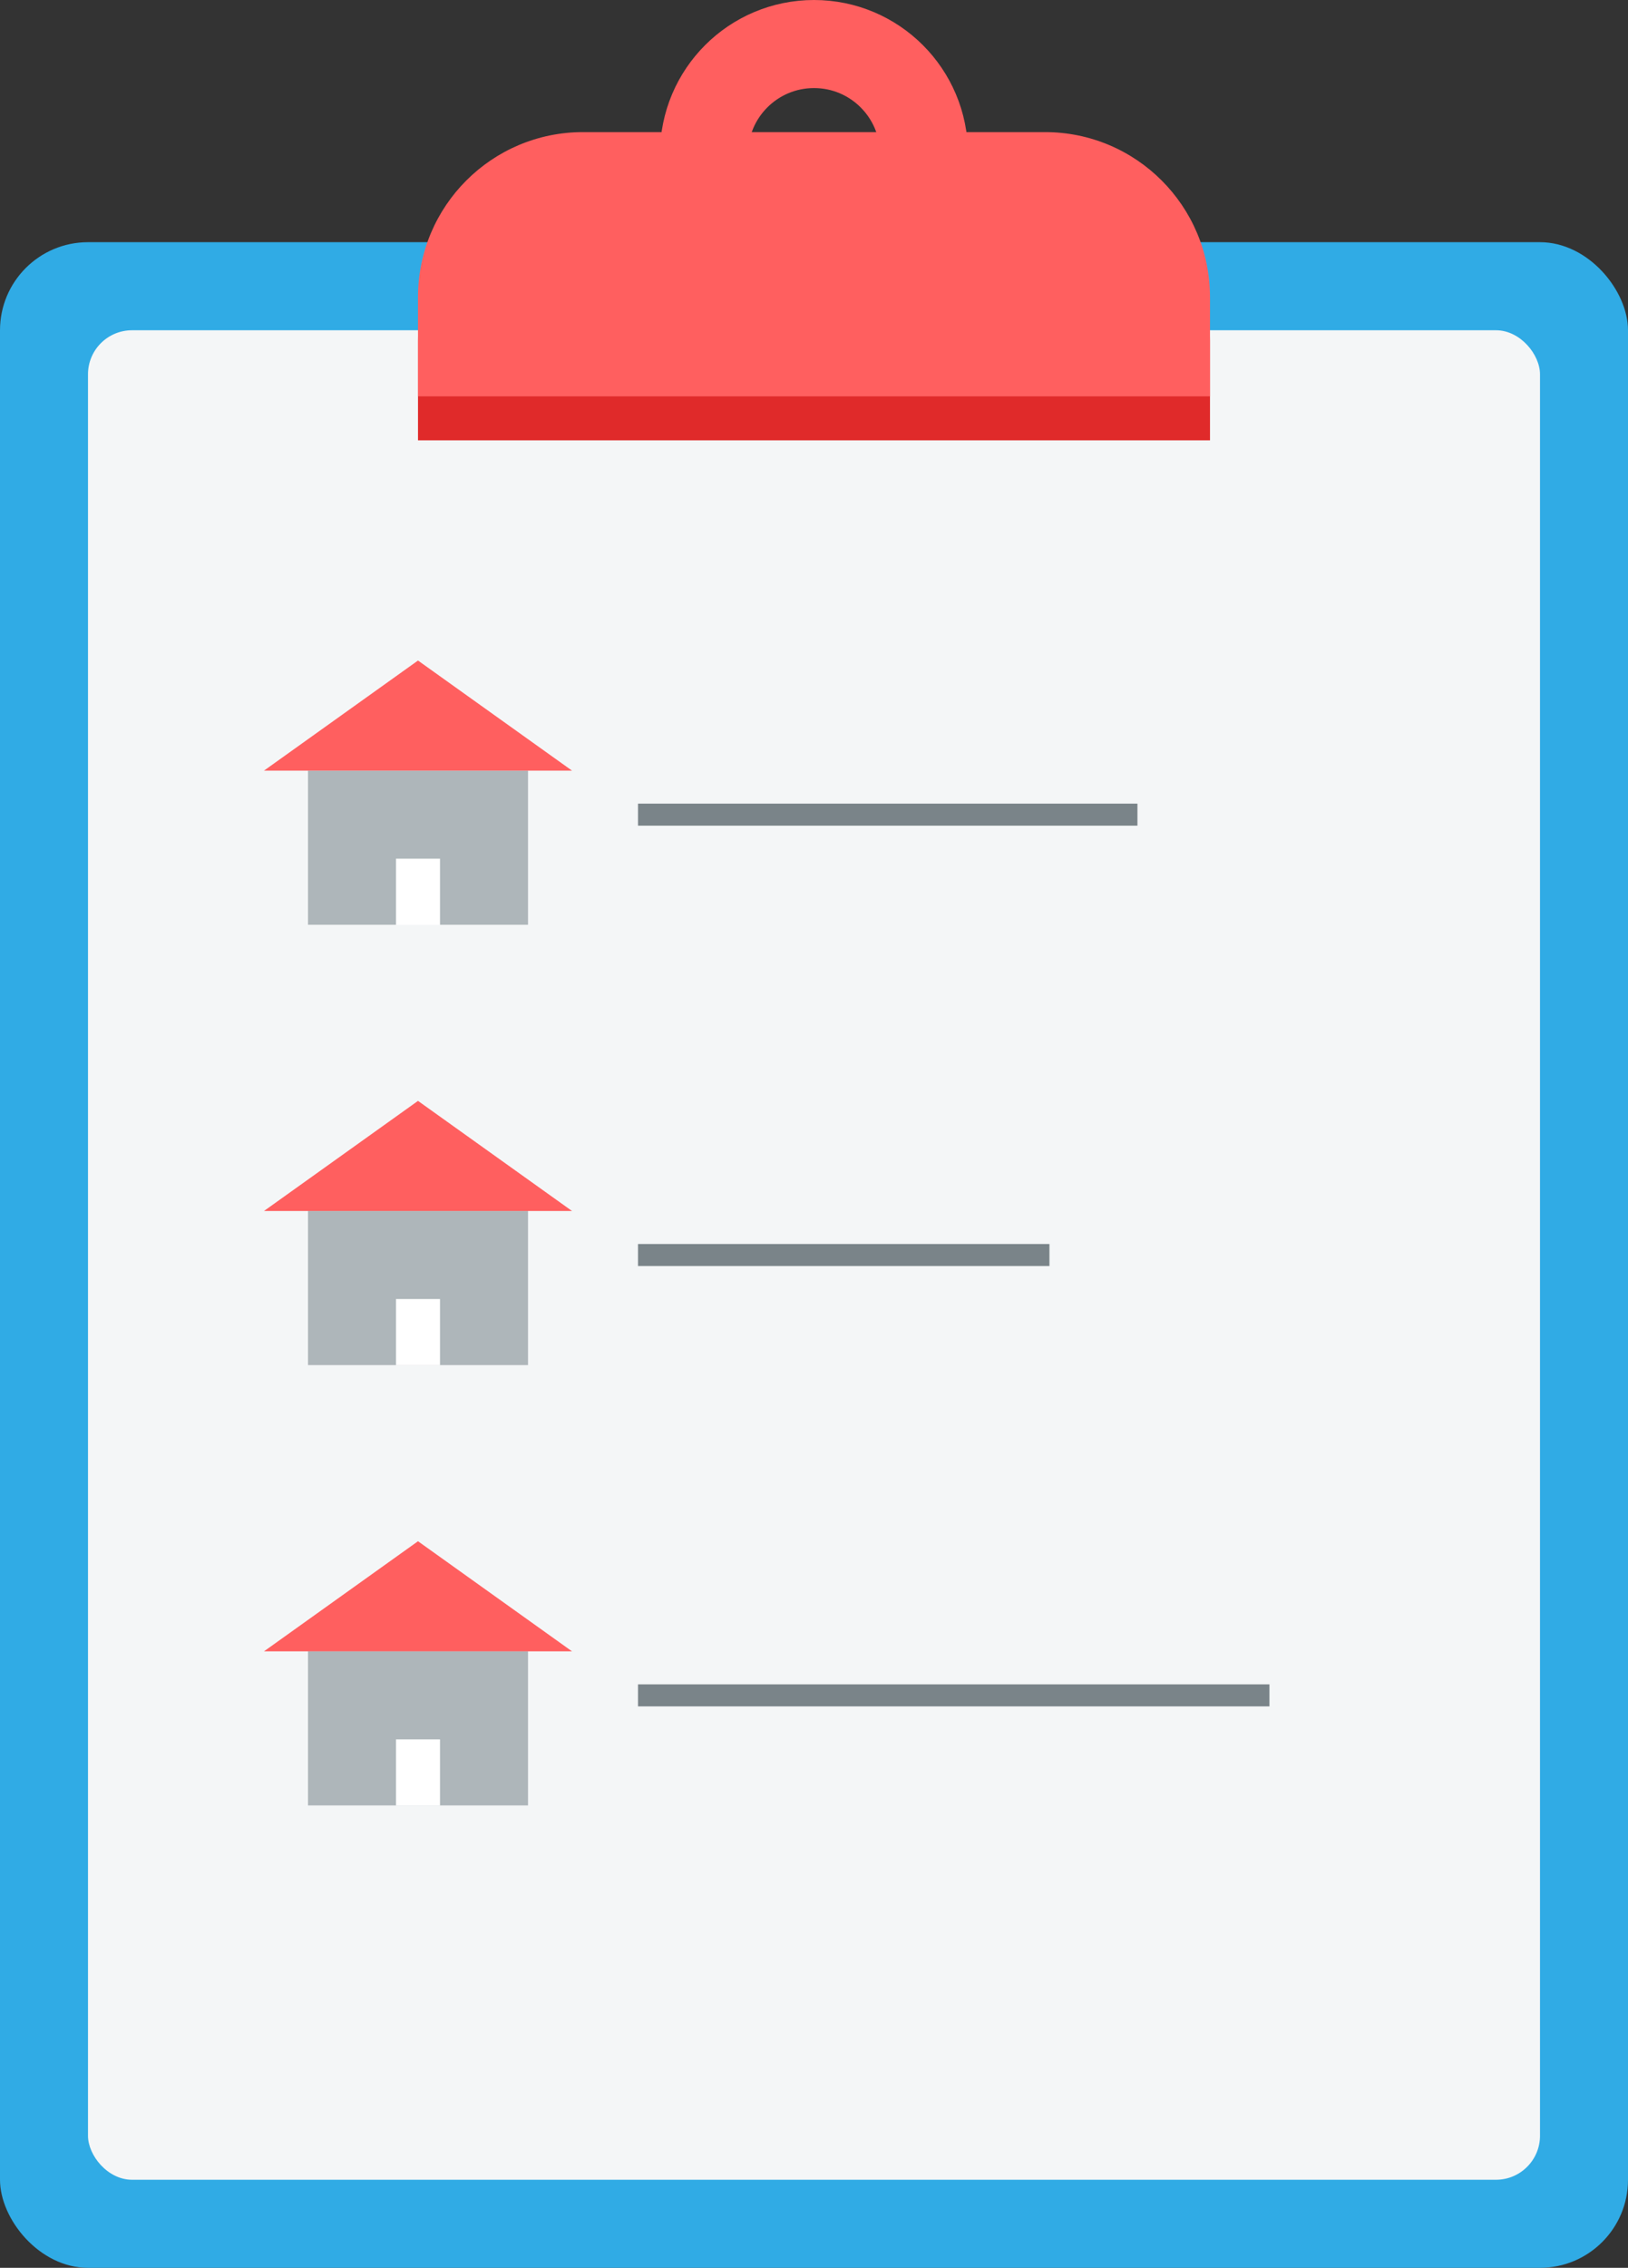 <?xml version="1.0" encoding="UTF-8"?>
<svg width="74px" height="103px" viewBox="0 0 74 103" version="1.1" xmlns="http://www.w3.org/2000/svg" xmlns:xlink="http://www.w3.org/1999/xlink">
    <rect x="0" y="0" width="74" height="103" fill="#333333" stroke="none"/>
    <!-- Generator: Sketch 52.6 (67491) - http://www.bohemiancoding.com/sketch -->
    <title>assigned</title>
    <desc>Created with Sketch.</desc>
    <g id="dashboard" stroke="none" stroke-width="1" fill="none" fill-rule="evenodd">
        <g id="yield-management-rules---interactions" transform="translate(-1024, -2791)">
            <g id="assign-previous-version" transform="translate(80, 2492)">
                <g id="dialog" transform="translate(680, 35)">
                    <g id="assigned" transform="translate(264, 266)">
                        <rect id="Rectangle" fill="#30ABE5" x="0" y="9" width="74" height="92" rx="4"></rect>
                        <rect id="Rectangle" fill="#F4F6F7" x="4" y="13" width="66" height="84" rx="2"></rect>
                        <g id="button-state-/-checkbox-on" transform="translate(12, 28)">
                            <g id="Group-3">
                                <polygon id="checkbox" fill="#AEB6BA" points="2 5 12 5 12 12 2 12"></polygon>
                                <polygon id="checkbox" fill="#FFFFFF" points="6 9 8 9 8 12.005 6 12.005"></polygon>
                                <polygon id="checkbox" fill="#FF5F5F" points="0 5 7 0 14 5"></polygon>
                            </g>
                            <g id="Group-3" transform="translate(0, 20)">
                                <polygon id="checkbox" fill="#AEB6BA" points="2 5 12 5 12 12 2 12"></polygon>
                                <polygon id="checkbox" fill="#FFFFFF" points="6 9 8 9 8 12.005 6 12.005"></polygon>
                                <polygon id="checkbox" fill="#FF5F5F" points="0 5 7 0 14 5"></polygon>
                            </g>
                            <g id="Group-3" transform="translate(0, 40)">
                                <polygon id="checkbox" fill="#AEB6BA" points="2 5 12 5 12 12 2 12"></polygon>
                                <polygon id="checkbox" fill="#FFFFFF" points="6 9 8 9 8 12.005 6 12.005"></polygon>
                                <polygon id="checkbox" fill="#FF5F5F" points="0 5 7 0 14 5"></polygon>
                            </g>
                        </g>
                        <path d="M29.5,35 L51.202,35" id="Line-2" stroke="#7A8489" stroke-linecap="square"></path>
                        <path d="M29.5,55 L47.202,55" id="Line-2" stroke="#7A8489" stroke-linecap="square"></path>
                        <path d="M29.5,75 L57.202,75" id="Line-2" stroke="#7A8489" stroke-linecap="square"></path>
                        <path d="M26.5,6 L47.5,6 C51.642,6 55,9.358 55,13.5 L55,18 L19,18 L19,13.5 C19,9.358 22.358,6 26.5,6 Z" id="Rectangle" fill="#E02A2A"></path>
                        <path d="M26.5,4 L47.5,4 C51.642,4 55,7.358 55,11.5 L55,16 L19,16 L19,11.5 C19,7.358 22.358,4 26.5,4 Z" id="Rectangle" fill="#FF5F5F"></path>
                        <circle id="Oval" stroke="#FF5F5F" stroke-width="4" cx="37" cy="5" r="5"></circle>
                    </g>
                </g>
            </g>
        </g>
    </g>
</svg>